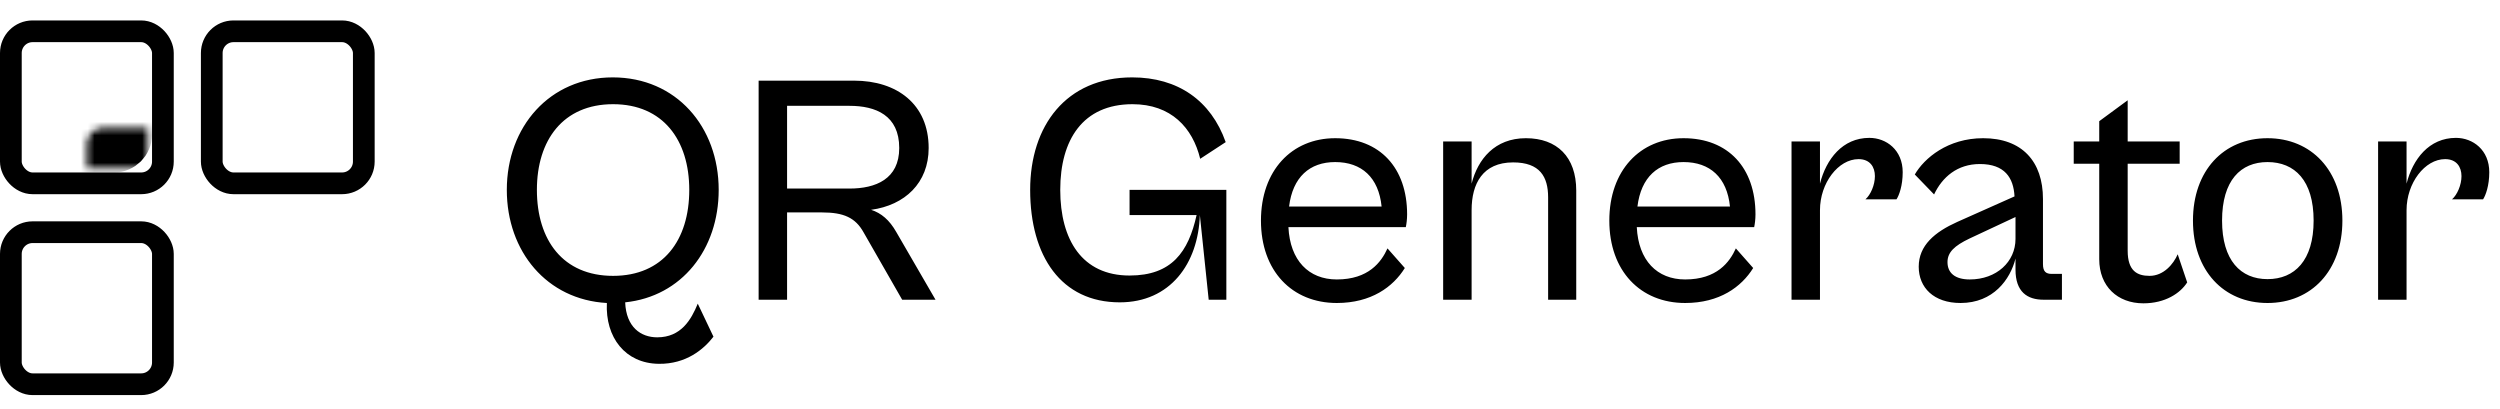 <svg width="367" height="60" viewBox="0 0 367 60" fill="none" xmlns="http://www.w3.org/2000/svg">
<path d="M96.72 53.408C91.776 53.36 88.848 49.52 89.088 44.48C80.304 44 74.4 36.944 74.4 27.872C74.4 18.608 80.688 11.36 89.952 11.36C99.264 11.36 105.504 18.608 105.504 27.872C105.504 36.608 100.08 43.52 91.776 44.384C91.92 48.032 94.08 49.52 96.48 49.52C99.984 49.52 101.472 46.928 102.432 44.576L104.736 49.424C103.296 51.296 100.704 53.456 96.72 53.408ZM90 40.496C97.344 40.496 101.184 35.264 101.184 27.872C101.184 20.576 97.344 15.296 90 15.296C82.656 15.296 78.816 20.576 78.816 27.872C78.816 35.264 82.656 40.496 90 40.496ZM115.543 44H111.367V11.84H125.383C131.671 11.84 136.327 15.296 136.327 21.728C136.327 26.864 132.823 30.128 127.879 30.8C129.367 31.28 130.567 32.288 131.575 34.064L137.335 44H132.439L126.775 34.112C125.575 31.952 123.847 31.184 120.679 31.184H115.543V44ZM124.711 15.536H115.543V27.68H124.711C128.551 27.68 132.007 26.288 132.007 21.728C132.007 16.928 128.551 15.536 124.711 15.536ZM164.38 44.384C155.788 44.384 151.228 37.616 151.228 27.872C151.228 18.464 156.508 11.36 166.204 11.36C172.924 11.36 177.772 14.768 179.932 20.864L176.188 23.312C175.084 18.752 171.916 15.296 166.252 15.296C158.956 15.296 155.644 20.528 155.644 27.872C155.644 35.216 158.86 40.448 165.82 40.448C172.012 40.448 174.46 36.992 175.66 31.568H165.82V27.872H180.028V44H177.436L176.14 31.568C175.9 38.72 171.772 44.384 164.38 44.384ZM196.244 44.48C189.668 44.48 185.108 39.776 185.108 32.384C185.108 25.04 189.62 20.288 196.004 20.288C202.58 20.288 206.564 24.656 206.564 31.472C206.564 32.192 206.468 32.912 206.372 33.344H189.14C189.38 38.24 192.116 41.024 196.244 41.024C200.9 41.024 202.772 38.48 203.684 36.464L206.228 39.344C204.5 42.128 201.284 44.48 196.244 44.48ZM196.004 23.792C192.26 23.792 189.764 26 189.236 30.32H202.82C202.388 26.048 199.892 23.792 196.004 23.792ZM216.032 44H211.855V20.768H216.032V26.96C216.944 23.36 219.44 20.288 224 20.288C228.56 20.288 231.392 23.024 231.392 27.968V44H227.264V28.976C227.264 25.952 226.064 23.84 222.128 23.84C217.664 23.84 216.032 26.96 216.032 30.848V44ZM247.384 44.48C240.808 44.48 236.248 39.776 236.248 32.384C236.248 25.04 240.76 20.288 247.144 20.288C253.72 20.288 257.704 24.656 257.704 31.472C257.704 32.192 257.608 32.912 257.512 33.344H240.28C240.52 38.24 243.256 41.024 247.384 41.024C252.04 41.024 253.912 38.48 254.824 36.464L257.368 39.344C255.64 42.128 252.424 44.48 247.384 44.48ZM247.144 23.792C243.4 23.792 240.904 26 240.376 30.32H253.96C253.528 26.048 251.032 23.792 247.144 23.792ZM267.172 44H262.996V20.768H267.172V26.96C268.084 23.36 270.484 20.24 274.42 20.24C276.916 20.24 279.316 22.016 279.316 25.28C279.316 27.248 278.788 28.688 278.404 29.264H273.844C274.612 28.592 275.236 27.152 275.236 25.856C275.236 24.512 274.516 23.36 272.836 23.36C269.86 23.36 267.172 26.864 267.172 30.848V44ZM287.812 44.48C283.876 44.48 281.668 42.224 281.668 39.152C281.668 36.032 284.02 34.064 287.332 32.576L295.732 28.832C295.588 26.096 294.292 24.08 290.644 24.08C287.332 24.08 285.124 26 283.924 28.544L281.092 25.616C282.484 23.216 285.94 20.288 291.124 20.288C296.836 20.288 299.908 23.696 299.908 29.216V38.768C299.908 39.872 300.34 40.208 301.204 40.208H302.692V44H300.004C297.604 44 295.876 42.848 295.876 39.584V37.952C295.108 41.024 292.612 44.48 287.812 44.48ZM285.892 38.48C285.892 40.064 286.996 41.024 289.156 41.024C293.092 41.024 295.876 38.432 295.876 35.072V31.856L289.108 35.024C286.9 36.08 285.892 37.04 285.892 38.48ZM314.647 44.528C310.855 44.528 308.167 42.032 308.167 38.048V24.032H304.423V20.768H308.167V17.792L312.343 14.72V20.768H319.975V24.032H312.343V36.8C312.343 39.776 313.735 40.496 315.559 40.496C317.623 40.496 319.063 38.768 319.687 37.328L321.079 41.456C320.071 43.04 317.863 44.528 314.647 44.528ZM332.871 44.48C326.439 44.48 321.927 39.728 321.927 32.384C321.927 25.04 326.439 20.288 332.871 20.288C339.303 20.288 343.863 25.04 343.863 32.384C343.863 39.728 339.303 44.48 332.871 44.48ZM332.871 40.976C336.855 40.976 339.639 38.24 339.639 32.384C339.639 26.48 336.855 23.792 332.871 23.792C328.935 23.792 326.199 26.48 326.199 32.384C326.199 38.24 328.935 40.976 332.871 40.976ZM353.282 44H349.105V20.768H353.282V26.96C354.194 23.36 356.594 20.24 360.53 20.24C363.026 20.24 365.426 22.016 365.426 25.28C365.426 27.248 364.898 28.688 364.514 29.264H359.954C360.722 28.592 361.346 27.152 361.346 25.856C361.346 24.512 360.626 23.36 358.946 23.36C355.97 23.36 353.282 26.864 353.282 30.848V44Z" fill="black"/>
<rect x="1.594" y="4.594" width="22.319" height="22.319" rx="3.188" stroke="black" stroke-width="3.188"/>
<mask id="path-3-inside-1_7_2" fill="white">
<rect x="6.377" y="9.377" width="12.754" height="12.754" rx="2.391"/>
</mask>
<rect x="6.377" y="9.377" width="12.754" height="12.754" rx="2.391" fill="black" stroke="black" stroke-width="6.377" mask="url(#path-3-inside-1_7_2)"/>
<rect x="31.087" y="4.594" width="22.319" height="22.319" rx="3.188" stroke="black" stroke-width="3.188"/>
<mask id="path-5-inside-2_7_2" fill="white">
<rect x="35.87" y="9.377" width="12.754" height="12.754" rx="2.391"/>
</mask>
<rect x="35.87" y="9.377" width="12.754" height="12.754" rx="2.391" fill="black" stroke="black" stroke-width="6.377" mask="url(#path-5-inside-2_7_2)"/>
<rect x="1.594" y="34.087" width="22.319" height="22.319" rx="3.188" stroke="black" stroke-width="3.188"/>
<mask id="path-7-inside-3_7_2" fill="white">
<rect x="6.377" y="38.87" width="12.754" height="12.754" rx="2.391"/>
</mask>
<rect x="6.377" y="38.87" width="12.754" height="12.754" rx="2.391" fill="black" stroke="black" stroke-width="6.377" mask="url(#path-7-inside-3_7_2)"/>
</svg>
